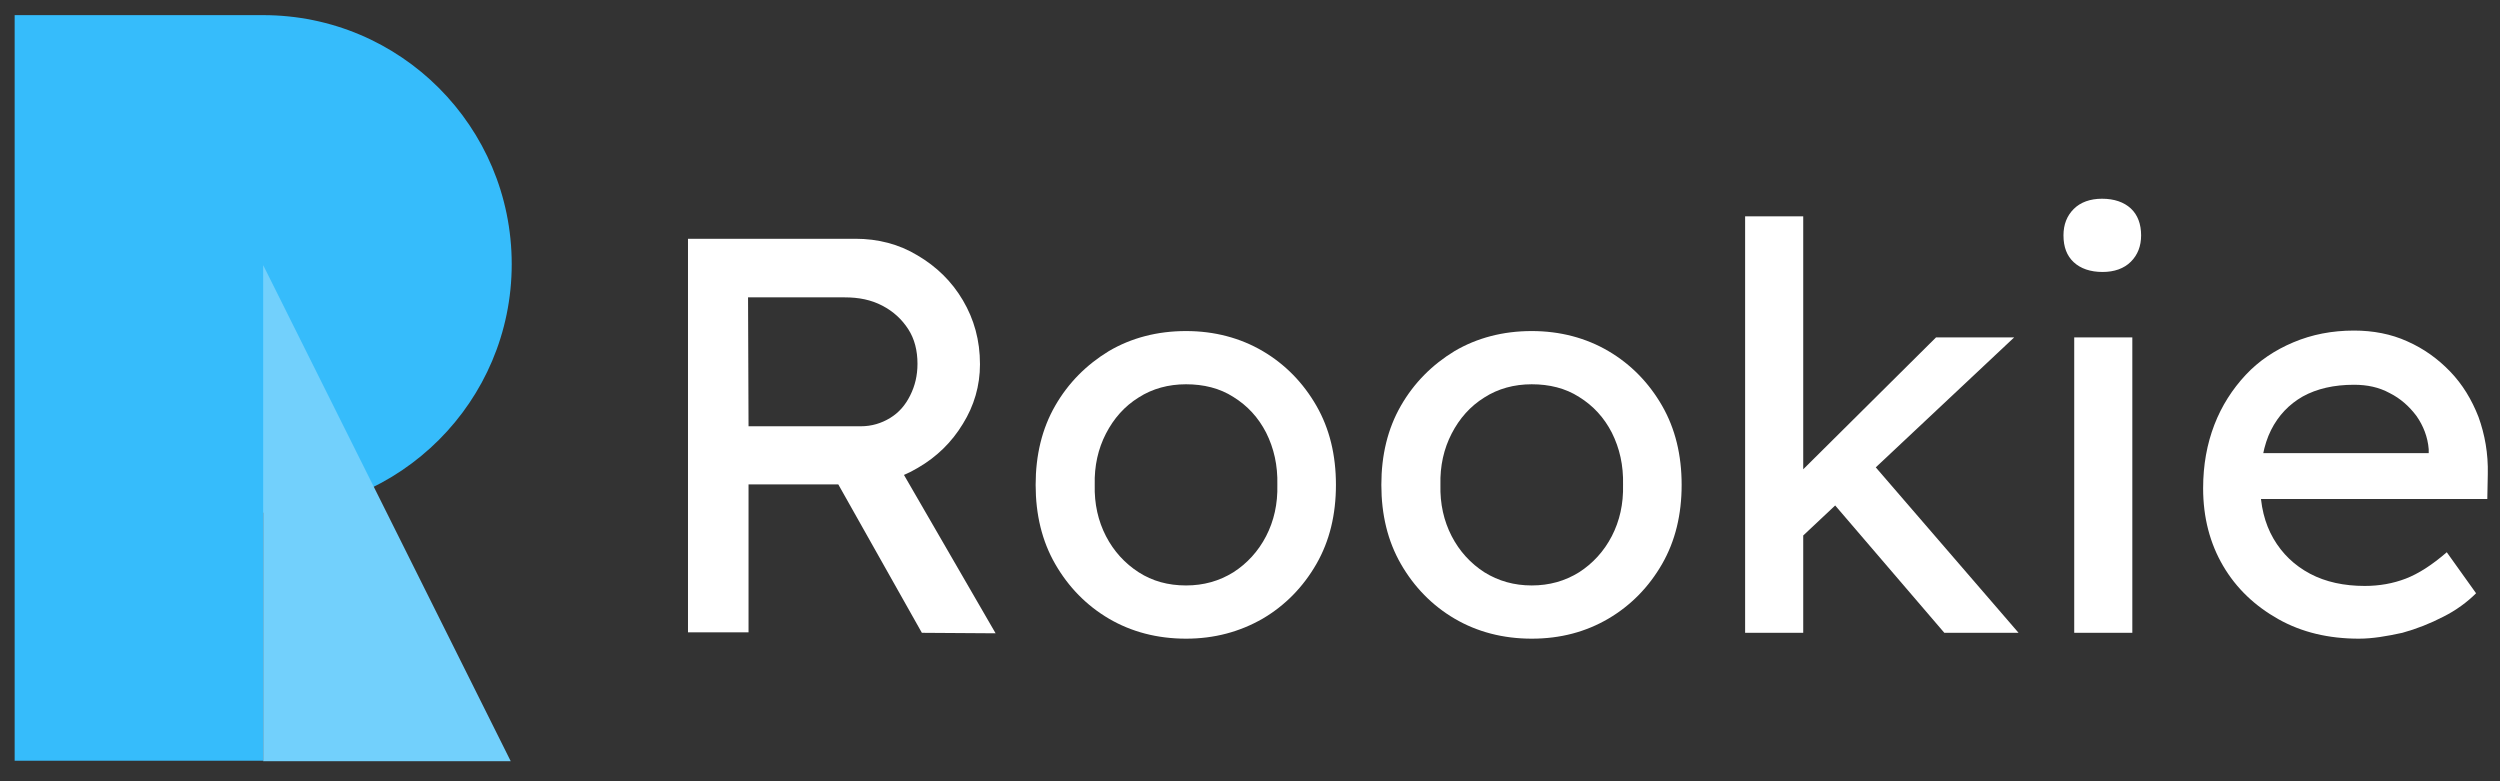 <?xml version="1.0" encoding="utf-8"?>
<!-- Generator: Adobe Illustrator 24.2.3, SVG Export Plug-In . SVG Version: 6.00 Build 0)  -->
<svg version="1.1" id="Layer_1" xmlns="http://www.w3.org/2000/svg" xmlns:xlink="http://www.w3.org/1999/xlink" x="0px" y="0px"
	 viewBox="0 0 512 160" style="enable-background:new 0 0 512 160;" xml:space="preserve">
<rect x="0" y="0" width="512" height="160" fill="#333333" stroke="none"/>
<style type="text/css">
	.st0{display:none;fill:#B161C7;}
	.st1{fill:#36BCFB;}
	.st2{fill:#72D0FC;}
	.st3{fill:#FFFFFF;}
</style>
<polygon class="st0" points="53.9,54.3 53.9,54.3 53.9,155.9 104.6,155.9 "/>
<path class="st1" d="M53.9,3.1H3v152.7h50.9V105c28.1,0,50.9-22.8,50.9-50.9C104.8,25.9,82,3.1,53.9,3.1z"/>
<polygon class="st2" points="53.9,54.3 53.9,54.3 53.9,155.9 104.6,155.9 "/>
<g>
	<path class="st3" d="M140.9,129.6V48.9h34.3c4.6,0,8.9,1.1,12.7,3.4c3.9,2.3,7,5.3,9.3,9.2s3.5,8.2,3.5,13.1
		c0,4.4-1.2,8.5-3.5,12.2c-2.3,3.8-5.4,6.8-9.2,9c-3.8,2.3-8.1,3.4-12.8,3.4h-21.9v30.3h-12.4L140.9,129.6L140.9,129.6z M153.3,87.3
		h23c2.2,0,4.2-0.6,6-1.7s3.1-2.6,4.1-4.6s1.5-4.1,1.5-6.5c0-2.7-0.6-5.1-1.9-7.1c-1.3-2-3-3.6-5.3-4.8s-4.8-1.7-7.7-1.7h-19.8
		L153.3,87.3L153.3,87.3z M188.8,129.6l-20.5-36.4l12.8-2.9l22.8,39.4L188.8,129.6z"/>
	<path class="st3" d="M242.9,130.8c-5.9,0-11.2-1.4-15.8-4.1c-4.6-2.7-8.3-6.5-11-11.2s-4-10.1-4-16.2c0-6.1,1.3-11.5,4-16.2
		s6.4-8.4,11-11.2c4.6-2.7,9.9-4.1,15.8-4.1c5.8,0,11.1,1.4,15.7,4.1s8.3,6.5,11,11.2s4,10.1,4,16.2s-1.3,11.5-4,16.2
		s-6.4,8.5-11,11.2C253.9,129.4,248.7,130.8,242.9,130.8z M242.9,119.9c3.6,0,6.8-0.9,9.7-2.7c2.8-1.8,5.1-4.3,6.7-7.4
		s2.4-6.6,2.3-10.5c0.1-4-0.7-7.5-2.3-10.7c-1.6-3.1-3.8-5.5-6.7-7.3c-2.8-1.8-6.1-2.6-9.7-2.6c-3.6,0-6.9,0.9-9.7,2.7
		c-2.9,1.8-5.1,4.3-6.7,7.4c-1.6,3.1-2.4,6.6-2.3,10.5c-0.1,3.9,0.7,7.4,2.3,10.5s3.9,5.6,6.7,7.4C236,119,239.2,119.9,242.9,119.9z
		"/>
	<path class="st3" d="M313.7,130.8c-5.9,0-11.2-1.4-15.8-4.1c-4.6-2.7-8.3-6.5-11-11.2s-4-10.1-4-16.2c0-6.1,1.3-11.5,4-16.2
		s6.4-8.4,11-11.2c4.6-2.7,9.9-4.1,15.8-4.1c5.8,0,11.1,1.4,15.7,4.1s8.3,6.5,11,11.2s4,10.1,4,16.2s-1.3,11.5-4,16.2
		s-6.4,8.5-11,11.2C324.8,129.4,319.6,130.8,313.7,130.8z M313.7,119.9c3.6,0,6.8-0.9,9.7-2.7c2.8-1.8,5.1-4.3,6.7-7.4
		s2.4-6.6,2.3-10.5c0.1-4-0.7-7.5-2.3-10.7c-1.6-3.1-3.8-5.5-6.7-7.3c-2.8-1.8-6.1-2.6-9.7-2.6s-6.9,0.9-9.7,2.7
		c-2.9,1.8-5.1,4.3-6.7,7.4s-2.4,6.6-2.3,10.5c-0.1,3.9,0.7,7.4,2.3,10.5c1.6,3.1,3.9,5.6,6.7,7.4
		C306.9,119,310.1,119.9,313.7,119.9z"/>
	<path class="st3" d="M357.4,129.6V44.3h11.9v85.3H357.4z M368.2,110.7l-0.6-12.9l28.9-28.7h16L368.2,110.7z M398.2,129.6L375.4,103
		l8.4-7.7l29.6,34.3H398.2z"/>
	<path class="st3" d="M430.6,55.7c-2.5,0-4.5-0.7-5.9-2s-2.1-3.1-2.1-5.5c0-2.2,0.7-4,2.1-5.4s3.4-2.1,5.8-2.1c2.5,0,4.5,0.7,5.9,2
		s2.1,3.2,2.1,5.5c0,2.2-0.7,4-2.1,5.4C435,55,433,55.7,430.6,55.7z M424.8,129.6V69.1h11.9v60.5H424.8z"/>
	<path class="st3" d="M483.1,130.8c-6.2,0-11.7-1.3-16.5-4s-8.6-6.3-11.3-10.9c-2.7-4.6-4.1-9.9-4.1-15.9c0-4.8,0.8-9.1,2.3-13
		s3.7-7.3,6.4-10.2c2.7-2.9,6-5.1,9.8-6.7s7.9-2.4,12.4-2.4c3.9,0,7.6,0.7,10.9,2.2c3.4,1.5,6.3,3.6,8.8,6.2s4.4,5.7,5.8,9.3
		c1.3,3.6,2,7.5,1.9,11.7l-0.1,5.1H460l-2.7-9.4h41.8l-1.7,2V92c-0.2-2.5-1.1-4.8-2.5-6.8c-1.5-2-3.3-3.6-5.5-4.7
		c-2.2-1.2-4.6-1.7-7.3-1.7c-4.1,0-7.6,0.8-10.5,2.4c-2.8,1.6-5,3.9-6.5,6.9s-2.2,6.8-2.2,11.2c0,4.2,0.9,7.9,2.7,11
		c1.8,3.1,4.3,5.5,7.5,7.2s7,2.5,11.2,2.5c3,0,5.8-0.5,8.4-1.5s5.4-2.8,8.4-5.4l6,8.4c-1.8,1.8-4.1,3.5-6.7,4.8
		c-2.7,1.4-5.5,2.5-8.4,3.3C488.8,130.3,485.9,130.8,483.1,130.8z"/>
</g>
</svg>
